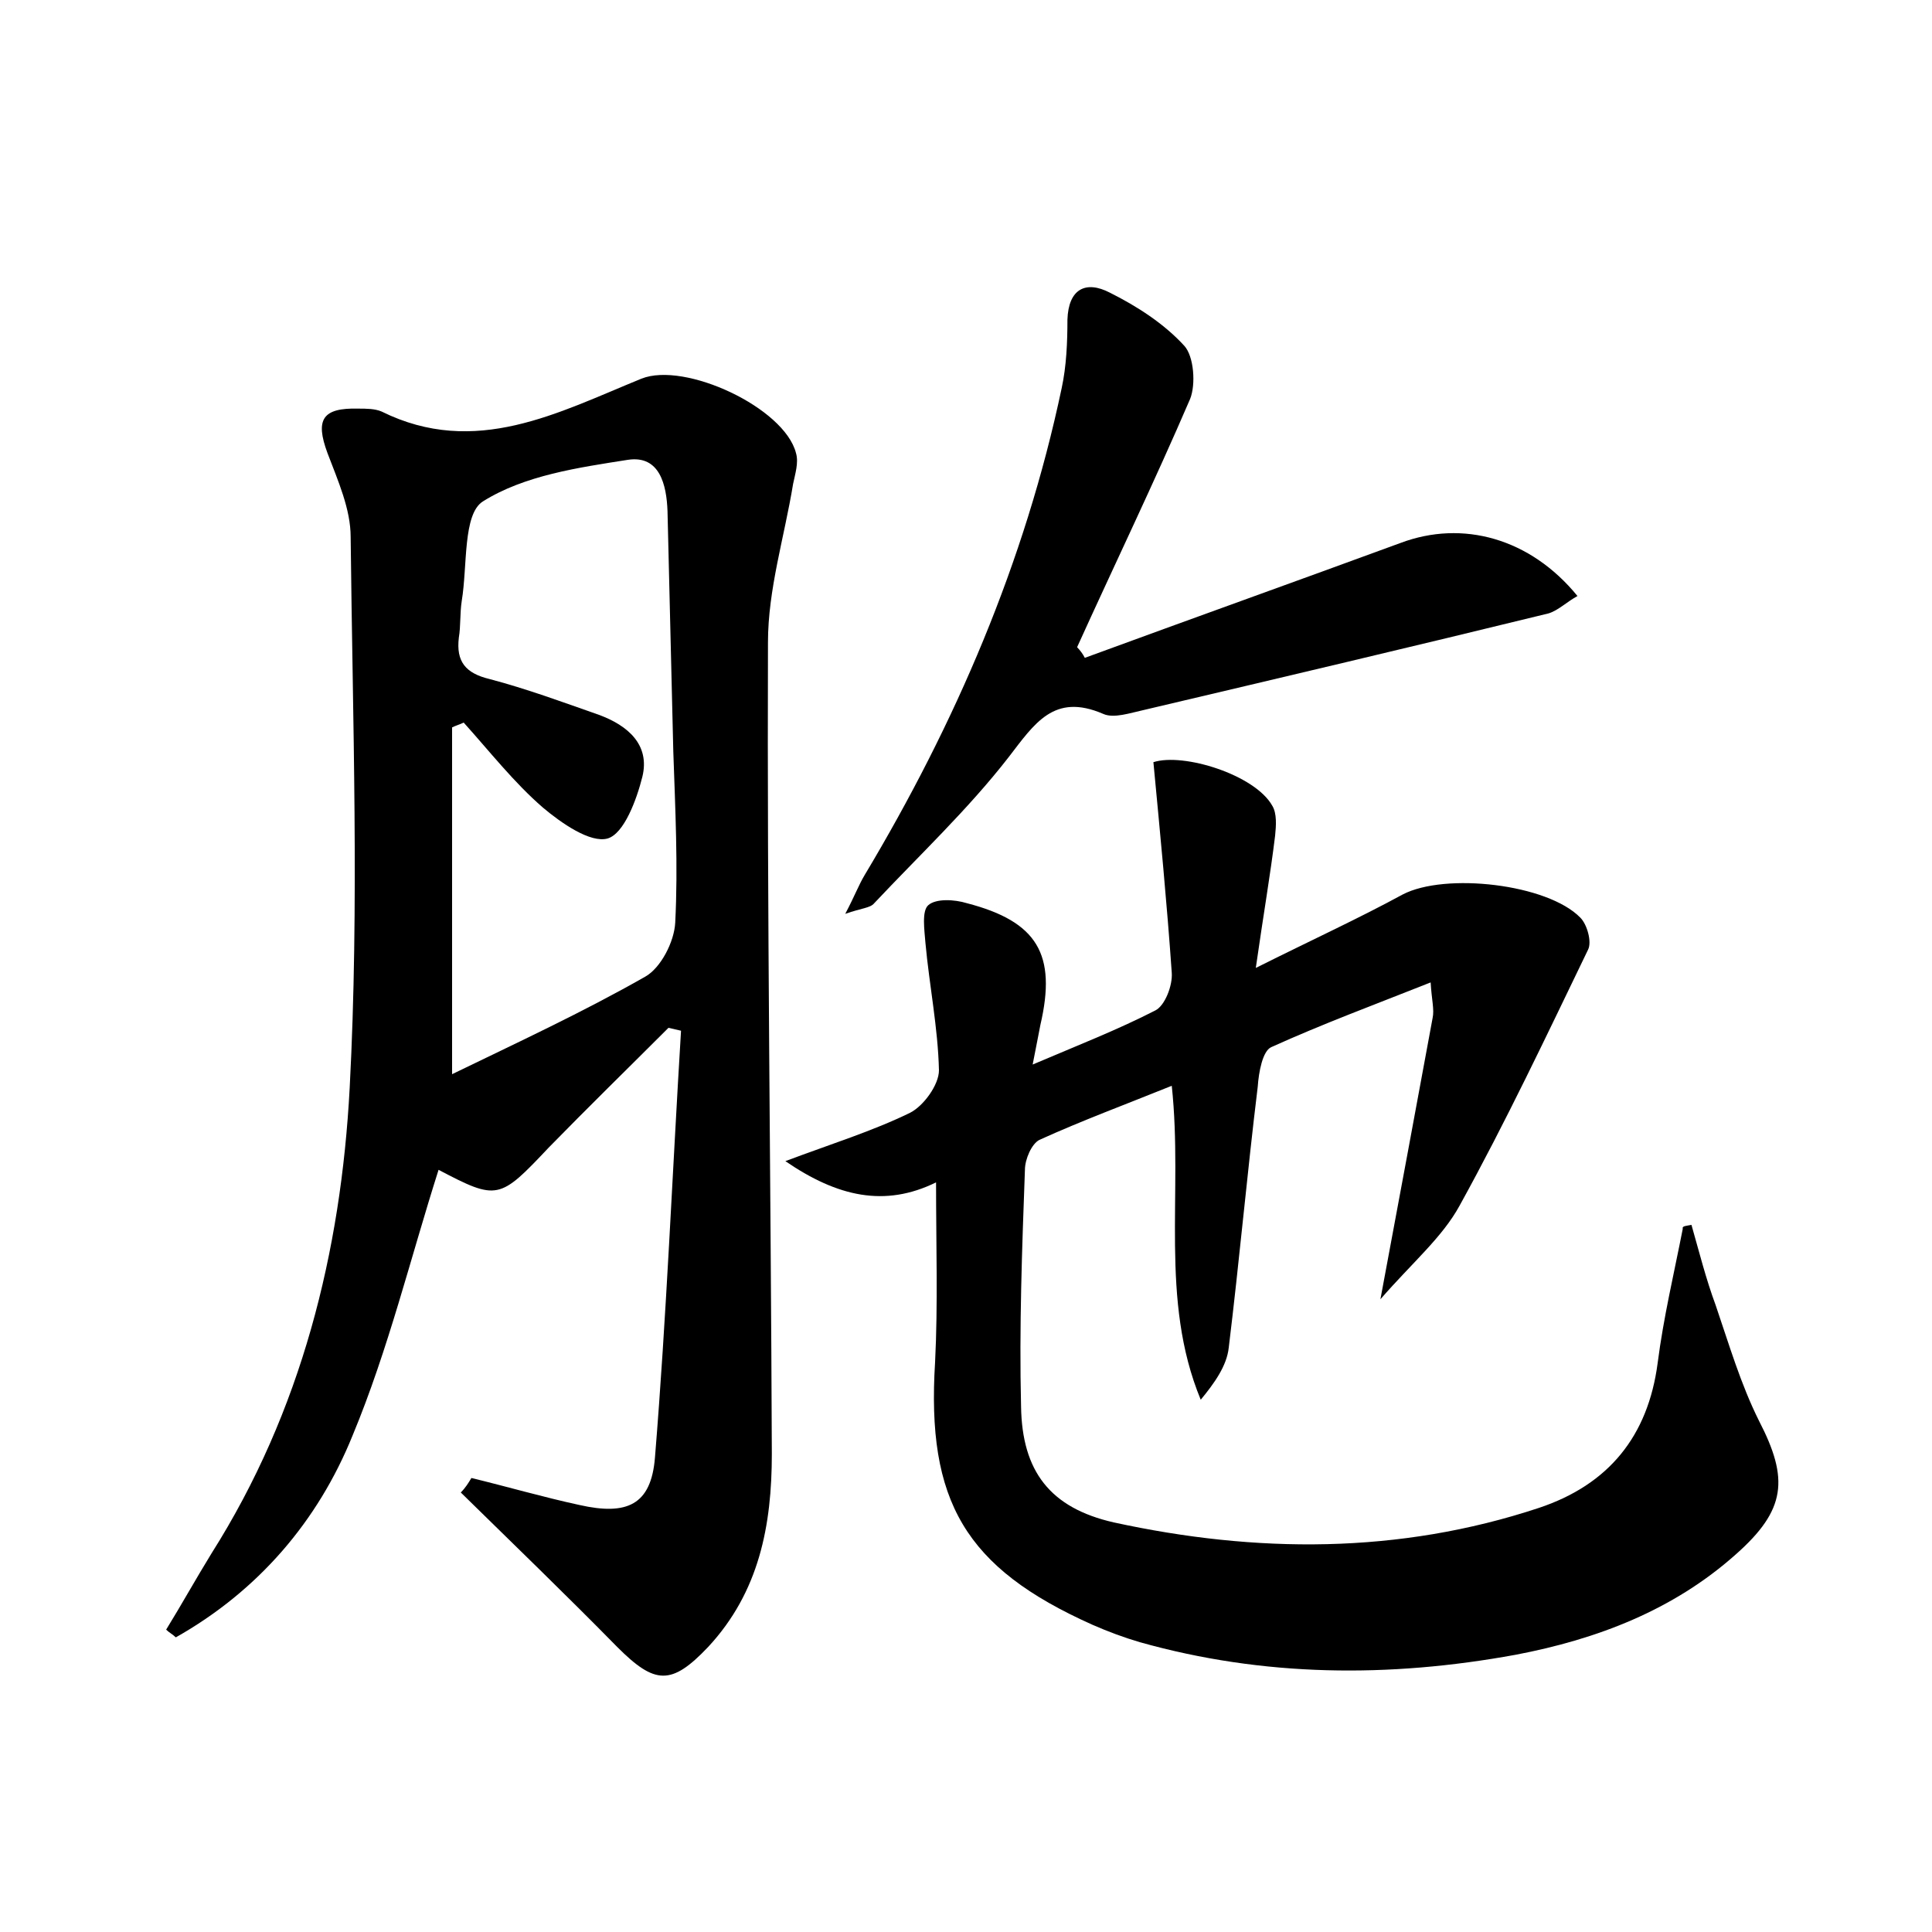 <?xml version="1.0" encoding="utf-8"?>
<!-- Generator: Adobe Illustrator 22.0.0, SVG Export Plug-In . SVG Version: 6.00 Build 0)  -->
<svg version="1.1" id="图层_1" xmlns="http://www.w3.org/2000/svg" xmlns:xlink="http://www.w3.org/1999/xlink" x="0px" y="0px"
	 viewBox="0 0 200 200" style="enable-background:new 0 0 200 200;" xml:space="preserve">
<style type="text/css">
	.st0{fill:#FFFFFF;}
</style>
<g>
	
	<path d="M48.8,153c3.7,0.9,7.5,2,11.2,2.8c4.9,1.1,7.4,0,7.8-4.9c1.2-14.7,1.8-29.5,2.7-44.2c-0.4-0.1-0.9-0.2-1.3-0.3
		c-4.1,4.1-8.3,8.2-12.4,12.4c-5.1,5.4-5.3,5.5-11.4,2.3c-2.9,9.1-5.2,18.6-8.9,27.5c-3.6,8.9-9.8,16.1-18.3,20.9
		c-0.3-0.3-0.7-0.5-1-0.8c1.6-2.6,3.1-5.3,4.7-7.9c9.3-14.7,13.4-31.2,14.3-48.2c1-19,0.3-38,0.1-57c0-2.9-1.3-5.8-2.4-8.7
		c-1.3-3.5-0.5-4.7,3.2-4.6c0.8,0,1.7,0,2.4,0.3c9.7,4.8,18.3,0.1,26.9-3.4c4.5-1.8,14.8,3,16,7.7c0.3,1-0.1,2.2-0.3,3.2
		c-0.9,5.5-2.6,10.9-2.6,16.4c-0.1,28,0.3,56,0.4,84c0,7.4-1.3,14.3-6.6,20c-3.8,4-5.5,3.9-9.4,0c-5.3-5.4-10.8-10.7-16.2-16
		C48.2,154,48.5,153.5,48.8,153z M46.8,111.2c6.8-3.3,13.5-6.4,20-10.1c1.6-0.9,3-3.6,3.1-5.6c0.3-5.9,0-11.8-0.2-17.7
		c-0.2-8.3-0.4-16.6-0.6-24.9c-0.1-2.7-0.8-5.8-4.1-5.3c-5.1,0.8-10.7,1.6-15,4.3c-2.1,1.3-1.6,6.7-2.2,10.3
		c-0.2,1.3-0.1,2.6-0.3,3.8c-0.3,2.5,0.7,3.7,3.2,4.3c3.8,1,7.6,2.4,11.3,3.7c3,1.1,5.3,3.1,4.5,6.4c-0.6,2.4-1.9,5.9-3.6,6.4
		c-1.8,0.5-4.8-1.6-6.7-3.2c-3-2.6-5.5-5.8-8.2-8.8c-0.4,0.2-0.8,0.3-1.2,0.5C46.8,86.9,46.8,98.5,46.8,111.2z"/>
	<path d="M175.1,126.8c0.8,2.8,1.5,5.6,2.5,8.3c1.4,4.1,2.6,8.2,4.5,12c3.1,6,2.8,9.2-2.4,13.8c-6.5,5.8-14.4,8.8-22.8,10.4
		c-13.1,2.4-26.1,2.3-38.9-1.3c-1.7-0.5-3.3-1.1-4.9-1.8c-13.2-5.9-17.2-12.8-16.3-27.2c0.3-6,0.1-12.1,0.1-18.6
		c-5.3,2.6-10.2,1.5-15.6-2.2c4.8-1.8,9-3.1,12.9-5c1.4-0.7,3-2.9,3-4.4c-0.1-4.4-1-8.8-1.4-13.2c-0.1-1.3-0.4-3.3,0.3-3.9
		c0.8-0.7,2.7-0.6,4-0.2c7.3,1.9,9.3,5.3,7.6,12.6c-0.2,1-0.4,2.1-0.8,4.1c4.7-2,8.8-3.6,12.7-5.6c1-0.5,1.8-2.6,1.7-3.9
		c-0.5-7.2-1.2-14.4-1.9-21.8c3.1-1,10.5,1.3,12.3,4.5c0.5,0.8,0.4,2.1,0.3,3.1c-0.5,4.1-1.2,8.1-2,13.7c6-3,10.6-5.1,15.2-7.6
		c4.4-2.3,15-1.1,18.4,2.4c0.7,0.7,1.2,2.5,0.8,3.3c-4.3,8.9-8.5,17.8-13.3,26.5c-1.8,3.3-4.9,5.9-8.2,9.7c2-10.7,3.7-19.9,5.4-29.1
		c0.2-0.9-0.1-1.9-0.2-3.7c-5.8,2.3-11.2,4.3-16.5,6.7c-0.9,0.4-1.3,2.6-1.4,4.1c-1.1,9-1.9,18-3,27c-0.2,1.9-1.5,3.7-2.9,5.4
		c-4.3-10.4-1.8-21.3-3-32.5c-4.7,1.9-9.3,3.6-13.7,5.6c-0.8,0.4-1.5,2-1.5,3.1c-0.3,8.2-0.6,16.3-0.4,24.5c0.1,6.7,3,10.5,9.6,12
		c14.7,3.2,29.5,3.3,44-1.5c7.2-2.4,11.3-7.4,12.3-15c0.6-4.7,1.7-9.3,2.6-13.9C174.1,126.9,174.6,126.9,175.1,126.8z"/>
	<path d="M112.3,68.1c10.9-4,21.8-7.9,32.7-11.9c6.4-2.4,13.4-0.5,18.3,5.5c-1.1,0.6-2,1.5-3,1.8c-13.9,3.4-27.9,6.7-41.9,10
		c-1.4,0.3-3.1,0.9-4.2,0.4c-5.1-2.2-7.1,1-9.8,4.5c-4.2,5.4-9.2,10.1-13.9,15.1c-0.4,0.5-1.3,0.5-3,1.1c1-1.9,1.4-3,2-4
		c9.4-15.7,16.6-32.4,20.4-50.4c0.5-2.3,0.6-4.8,0.6-7.1c0.1-3.2,1.9-4.1,4.4-2.8c2.8,1.4,5.6,3.2,7.7,5.5c1,1.1,1.2,4,0.6,5.5
		c-3.7,8.6-7.8,17.1-11.7,25.7C111.8,67.3,112.1,67.7,112.3,68.1z"/>
	
</g>
</svg>
